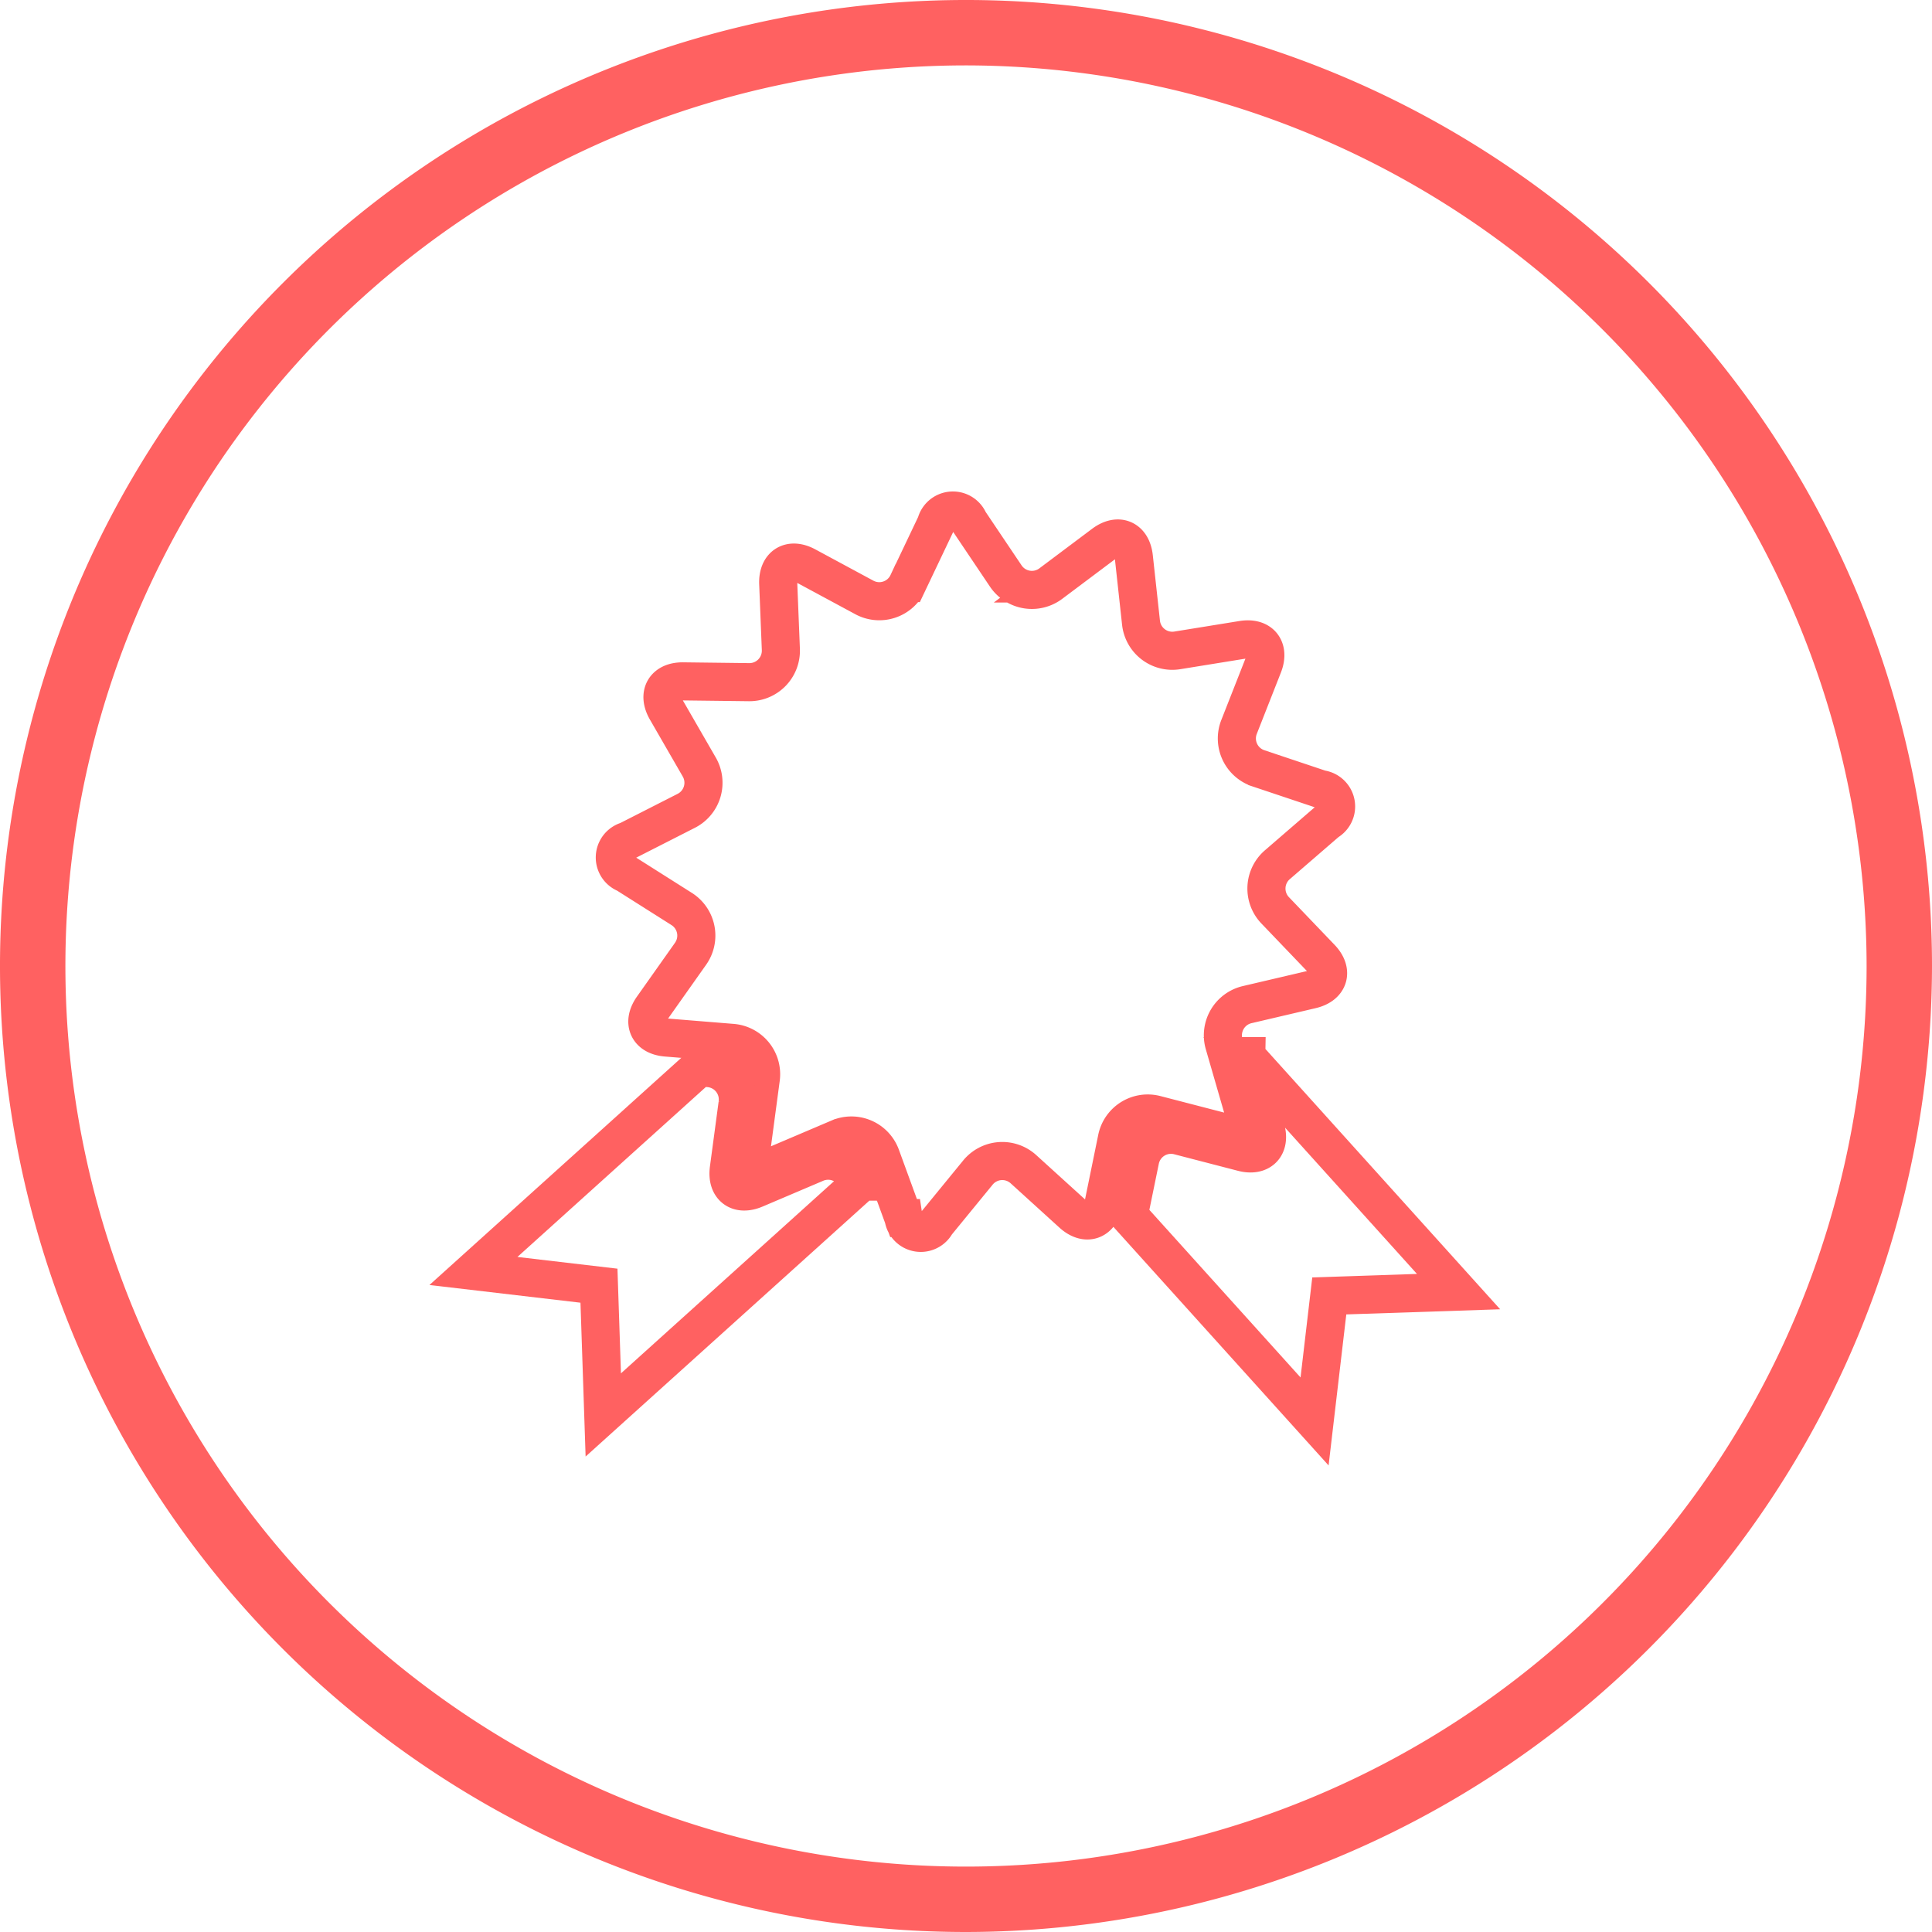 <svg xmlns="http://www.w3.org/2000/svg" id="icone" width="115" height="115" viewBox="0 0 115 115">
    <defs>
        <style>
            .cls-1{fill:#ff6161}.cls-2{fill:none;stroke:#ff6161;stroke-miterlimit:10;stroke-width:2.268px}
        </style>
    </defs>
    <g id="Group_315" data-name="Group 315">
        <g id="Group_313" data-name="Group 313">
            <g id="Group_312" data-name="Group 312">
                <path id="Path_384" d="M57.5 115A57.5 57.5 0 1 1 115 57.5 57.565 57.565 0 0 1 57.5 115zm0-111.107A53.607 53.607 0 1 0 111.107 57.5 53.668 53.668 0 0 0 57.5 3.893z" class="cls-1" data-name="Path 384"/>
            </g>
        </g>
        <g id="Group_314" data-name="Group 314">
            <path id="Path_385" d="M79 48.908a1.036 1.036 0 0 0-.383-1.932l-3.7-1.239a1.872 1.872 0 0 1-1.158-2.482l1.429-3.635c.4-1.018-.157-1.71-1.236-1.534l-3.856.624a1.873 1.873 0 0 1-2.18-1.659l-.424-3.884c-.118-1.088-.931-1.44-1.806-.783l-3.128 2.346a1.874 1.874 0 0 1-2.7-.458l-2.18-3.242a1.036 1.036 0 0 0-1.964.147l-1.678 3.528a1.872 1.872 0 0 1-2.6.85L47.995 33.7c-.962-.521-1.714-.05-1.672 1.042l.156 3.9a1.873 1.873 0 0 1-1.911 1.963l-3.905-.047c-1.094-.014-1.542.751-1 1.7l1.952 3.385a1.874 1.874 0 0 1-.779 2.627l-3.48 1.771a1.037 1.037 0 0 0-.093 1.968l3.3 2.089a1.875 1.875 0 0 1 .531 2.689l-2.254 3.188c-.632.893-.258 1.7.834 1.784l3.893.316a1.874 1.874 0 0 1 1.719 2.134l-.518 3.872c-.145 1.084.56 1.621 1.568 1.194l3.594-1.53a1.874 1.874 0 0 1 2.514 1.09l1.34 3.669a1.036 1.036 0 0 0 1.941.328l2.475-3.025a1.874 1.874 0 0 1 2.732-.2l2.892 2.627c.81.736 1.653.459 1.872-.612l.783-3.828a1.873 1.873 0 0 1 2.321-1.451l3.78.98c1.061.274 1.679-.361 1.374-1.412l-1.085-3.752a1.874 1.874 0 0 1 1.386-2.364l3.8-.89c1.066-.248 1.318-1.1.56-1.886L75.916 54.2a1.874 1.874 0 0 1 .128-2.737z" class="cls-2" data-name="Path 385"/>
            <path id="Path_386" d="M74.257 63.429l1.085 3.752c.3 1.051-.315 1.686-1.374 1.411l-3.78-.981a1.874 1.874 0 0 0-2.325 1.45l-.674 3.289 11.059 12.26.876-7.472 7.695-.257-12.637-14.014a1.892 1.892 0 0 0 .075.562z" class="cls-2" data-name="Path 386"/>
            <path id="Path_387" d="M48.544 69.246l-3.594 1.529c-1.008.429-1.713-.108-1.568-1.194l.519-3.872a1.874 1.874 0 0 0-1.72-2.132l-.56-.046-13.44 12.122 7.472.876.257 7.694 15.21-13.717-.062-.171a1.874 1.874 0 0 0-2.514-1.089z" class="cls-2" data-name="Path 387"/>
        </g>
    </g>
</svg>

